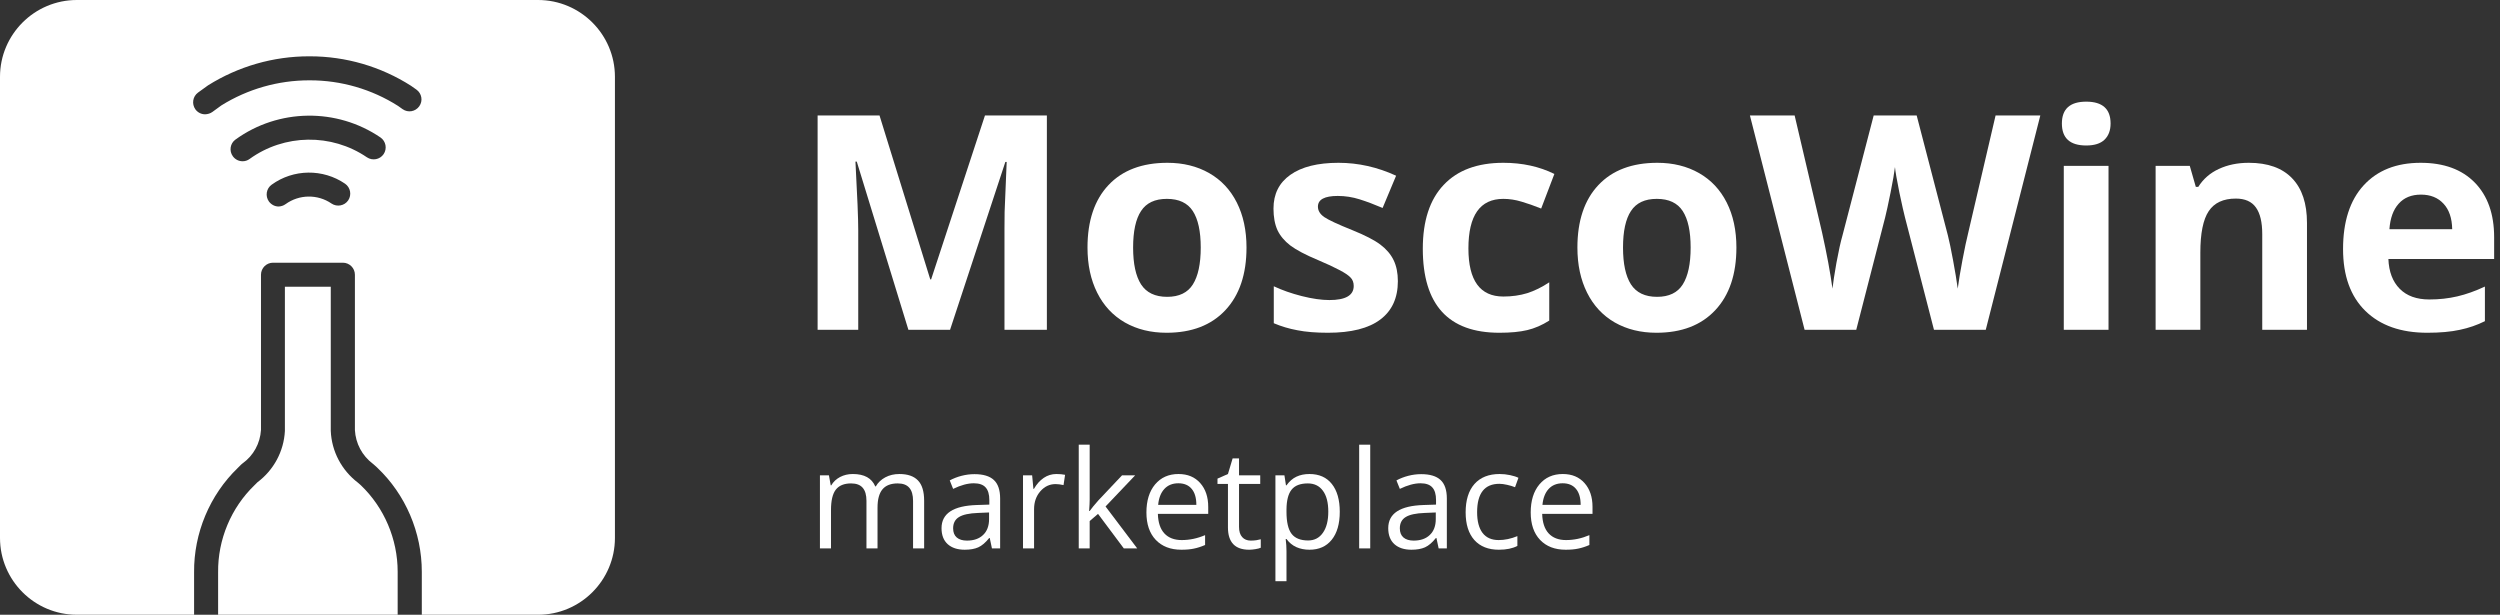 <svg width="183" height="45" viewBox="0 0 183 45" fill="none" xmlns="http://www.w3.org/2000/svg">
<rect x="0" y="0" width="183" height="45" fill="#333333" stroke="none"/>
<path fill-rule="evenodd" clip-rule="evenodd" d="M5.627 0H39.386C42.489 0 45.013 2.522 45.013 5.625V39.375C45.013 42.477 42.489 45 39.386 45H30.876V41.853C30.876 38.98 29.689 36.202 27.623 34.242L27.597 34.216L27.342 33.987C27.333 33.978 27.315 33.961 27.298 33.952C26.506 33.355 26.032 32.458 25.979 31.482V20.109C25.979 19.626 25.583 19.23 25.1 19.23H19.983C19.5 19.23 19.104 19.626 19.104 20.109V31.474C19.043 32.449 18.559 33.346 17.759 33.917C17.724 33.943 17.689 33.97 17.654 34.005L17.407 34.251C15.35 36.237 14.181 39.032 14.207 41.898V45H5.627C2.523 45 0 42.477 0 39.375V5.625C0 2.522 2.523 0 5.627 0ZM24.265 14.898C23.254 14.203 21.9 14.221 20.906 14.941C20.748 15.056 20.572 15.108 20.396 15.117C20.124 15.117 19.86 14.985 19.684 14.748C19.403 14.352 19.491 13.799 19.887 13.518C21.478 12.366 23.64 12.34 25.258 13.447C25.654 13.72 25.759 14.265 25.487 14.669C25.214 15.065 24.669 15.17 24.265 14.898ZM26.858 11.514C24.265 9.747 20.81 9.8 18.269 11.637C18.119 11.751 17.935 11.804 17.759 11.804C17.486 11.804 17.223 11.681 17.047 11.443C16.757 11.048 16.845 10.494 17.24 10.213C20.388 7.937 24.651 7.884 27.852 10.063C28.247 10.336 28.353 10.881 28.08 11.285C27.808 11.681 27.263 11.786 26.858 11.514ZM16.203 7.717L15.552 8.191C15.394 8.306 15.218 8.358 15.016 8.367C14.743 8.367 14.48 8.244 14.304 8.007C14.023 7.611 14.102 7.066 14.497 6.776L15.227 6.249C17.442 4.86 20.001 4.122 22.621 4.122H22.682C25.311 4.122 27.878 4.869 30.093 6.284L30.129 6.311L30.48 6.557C30.876 6.838 30.973 7.383 30.691 7.778C30.41 8.174 29.865 8.271 29.469 7.989L29.135 7.752C27.21 6.53 24.977 5.88 22.691 5.88H22.638C20.361 5.88 18.137 6.513 16.203 7.717Z" fill="white"/>
<path d="M15.966 45H29.109V41.853C29.109 39.463 28.124 37.16 26.419 35.525L26.199 35.332C25.003 34.418 24.273 33.038 24.212 31.535V20.988H20.854V31.553C20.774 33.047 20.036 34.409 18.84 35.306L18.629 35.517C16.915 37.169 15.939 39.498 15.966 41.898V45Z" fill="white"/>
<path d="M66.495 24.143L62.716 11.831H62.619C62.755 14.336 62.823 16.007 62.823 16.844V24.143H59.849V8.45H64.38L68.095 20.45H68.159L72.1 8.45H76.631V24.143H73.528V16.715C73.528 16.364 73.531 15.96 73.538 15.502C73.553 15.044 73.603 13.828 73.689 11.853H73.592L69.544 24.143H66.495Z" fill="white"/>
<path d="M82.944 18.121C82.944 19.309 83.137 20.207 83.524 20.815C83.918 21.424 84.555 21.728 85.435 21.728C86.308 21.728 86.934 21.427 87.314 20.826C87.7 20.218 87.894 19.316 87.894 18.121C87.894 16.933 87.7 16.042 87.314 15.448C86.927 14.854 86.294 14.557 85.413 14.557C84.54 14.557 83.91 14.854 83.524 15.448C83.137 16.035 82.944 16.926 82.944 18.121ZM91.244 18.121C91.244 20.075 90.728 21.602 89.698 22.704C88.667 23.806 87.232 24.358 85.392 24.358C84.24 24.358 83.223 24.107 82.343 23.606C81.462 23.098 80.786 22.372 80.314 21.427C79.841 20.483 79.605 19.381 79.605 18.121C79.605 16.16 80.117 14.636 81.14 13.549C82.164 12.461 83.603 11.917 85.456 11.917C86.609 11.917 87.625 12.168 88.506 12.668C89.386 13.169 90.063 13.889 90.535 14.826C91.007 15.763 91.244 16.862 91.244 18.121Z" fill="white"/>
<path d="M102.324 20.579C102.324 21.81 101.895 22.747 101.036 23.392C100.184 24.035 98.906 24.358 97.203 24.358C96.329 24.358 95.585 24.297 94.969 24.175C94.354 24.061 93.778 23.889 93.241 23.66V20.955C93.849 21.241 94.533 21.481 95.291 21.674C96.057 21.867 96.73 21.964 97.31 21.964C98.498 21.964 99.092 21.62 99.092 20.933C99.092 20.676 99.013 20.468 98.856 20.311C98.699 20.146 98.427 19.964 98.04 19.763C97.653 19.556 97.138 19.316 96.494 19.044C95.571 18.658 94.891 18.3 94.454 17.971C94.025 17.642 93.71 17.266 93.509 16.844C93.316 16.415 93.219 15.889 93.219 15.266C93.219 14.2 93.631 13.377 94.454 12.797C95.284 12.21 96.458 11.917 97.976 11.917C99.421 11.917 100.828 12.232 102.195 12.862L101.207 15.223C100.606 14.965 100.044 14.754 99.522 14.59C98.999 14.425 98.466 14.343 97.922 14.343C96.956 14.343 96.472 14.604 96.472 15.126C96.472 15.42 96.626 15.674 96.934 15.889C97.249 16.103 97.933 16.422 98.985 16.844C99.923 17.223 100.61 17.577 101.046 17.907C101.483 18.236 101.805 18.615 102.013 19.044C102.22 19.474 102.324 19.985 102.324 20.579Z" fill="white"/>
<path d="M109.754 24.358C106.018 24.358 104.149 22.307 104.149 18.207C104.149 16.168 104.658 14.611 105.674 13.538C106.69 12.457 108.147 11.917 110.044 11.917C111.433 11.917 112.678 12.189 113.78 12.733L112.814 15.266C112.299 15.058 111.819 14.89 111.375 14.761C110.931 14.626 110.488 14.557 110.044 14.557C108.34 14.557 107.488 15.767 107.488 18.186C107.488 20.533 108.34 21.706 110.044 21.706C110.674 21.706 111.257 21.624 111.794 21.459C112.331 21.288 112.868 21.023 113.405 20.665V23.467C112.875 23.803 112.338 24.035 111.794 24.164C111.257 24.293 110.577 24.358 109.754 24.358Z" fill="white"/>
<path d="M118.805 18.121C118.805 19.309 118.998 20.207 119.385 20.815C119.779 21.424 120.416 21.728 121.296 21.728C122.169 21.728 122.796 21.427 123.175 20.826C123.562 20.218 123.755 19.316 123.755 18.121C123.755 16.933 123.562 16.042 123.175 15.448C122.789 14.854 122.155 14.557 121.275 14.557C120.401 14.557 119.771 14.854 119.385 15.448C118.998 16.035 118.805 16.926 118.805 18.121ZM127.105 18.121C127.105 20.075 126.589 21.602 125.559 22.704C124.528 23.806 123.093 24.358 121.253 24.358C120.101 24.358 119.084 24.107 118.204 23.606C117.323 23.098 116.647 22.372 116.175 21.427C115.702 20.483 115.466 19.381 115.466 18.121C115.466 16.16 115.978 14.636 117.001 13.549C118.025 12.461 119.464 11.917 121.318 11.917C122.47 11.917 123.486 12.168 124.367 12.668C125.247 13.169 125.924 13.889 126.396 14.826C126.869 15.763 127.105 16.862 127.105 18.121Z" fill="white"/>
<path d="M145.357 24.143H141.567L139.441 15.899C139.363 15.606 139.227 15.001 139.033 14.085C138.847 13.162 138.74 12.543 138.711 12.228C138.668 12.615 138.561 13.237 138.389 14.096C138.217 14.947 138.085 15.556 137.992 15.921L135.877 24.143H132.097L128.093 8.45H131.367L133.375 17.016C133.726 18.597 133.98 19.967 134.137 21.127C134.18 20.719 134.277 20.089 134.427 19.238C134.585 18.379 134.732 17.713 134.868 17.241L137.154 8.45H140.3L142.587 17.241C142.688 17.635 142.813 18.236 142.963 19.044C143.113 19.853 143.228 20.547 143.307 21.127C143.378 20.569 143.493 19.874 143.65 19.044C143.808 18.207 143.951 17.531 144.08 17.016L146.077 8.45H149.352L145.357 24.143Z" fill="white"/>
<path d="M150.93 9.04C150.93 7.974 151.524 7.441 152.712 7.441C153.9 7.441 154.495 7.974 154.495 9.04C154.495 9.548 154.344 9.946 154.044 10.232C153.75 10.511 153.306 10.65 152.712 10.65C151.524 10.65 150.93 10.114 150.93 9.04ZM154.344 24.143H151.069V12.142H154.344V24.143Z" fill="white"/>
<path d="M168.871 24.143H165.596V17.134C165.596 16.268 165.443 15.62 165.135 15.191C164.827 14.754 164.337 14.536 163.664 14.536C162.748 14.536 162.085 14.844 161.677 15.459C161.269 16.067 161.065 17.08 161.065 18.497V24.143H157.791V12.142H160.292L160.733 13.677H160.915C161.28 13.098 161.781 12.661 162.418 12.368C163.063 12.067 163.793 11.917 164.609 11.917C166.004 11.917 167.064 12.296 167.787 13.055C168.51 13.806 168.871 14.894 168.871 16.318V24.143Z" fill="white"/>
<path d="M177.214 14.246C176.519 14.246 175.975 14.468 175.582 14.912C175.188 15.348 174.963 15.971 174.905 16.779H179.501C179.486 15.971 179.275 15.348 178.867 14.912C178.459 14.468 177.908 14.246 177.214 14.246ZM177.675 24.358C175.743 24.358 174.232 23.824 173.144 22.758C172.056 21.692 171.512 20.182 171.512 18.229C171.512 16.218 172.014 14.665 173.016 13.57C174.025 12.468 175.417 11.917 177.192 11.917C178.889 11.917 180.209 12.4 181.154 13.366C182.099 14.332 182.571 15.667 182.571 17.37V18.958H174.83C174.866 19.889 175.142 20.615 175.657 21.137C176.172 21.66 176.895 21.921 177.826 21.921C178.549 21.921 179.232 21.846 179.876 21.695C180.521 21.545 181.194 21.305 181.895 20.976V23.51C181.322 23.796 180.71 24.007 180.059 24.143C179.408 24.286 178.613 24.358 177.675 24.358Z" fill="white"/>
<path d="M66.836 40.143V36.664C66.836 36.238 66.745 35.919 66.563 35.708C66.381 35.493 66.098 35.386 65.714 35.386C65.21 35.386 64.837 35.531 64.596 35.82C64.356 36.109 64.235 36.555 64.235 37.157V40.143H63.425V36.664C63.425 36.238 63.334 35.919 63.152 35.708C62.969 35.493 62.685 35.386 62.298 35.386C61.79 35.386 61.417 35.539 61.18 35.844C60.946 36.147 60.829 36.645 60.829 37.337V40.143H60.019V34.795H60.677L60.809 35.527H60.848C61.001 35.267 61.216 35.064 61.492 34.917C61.772 34.771 62.084 34.698 62.429 34.698C63.266 34.698 63.812 35 64.069 35.605H64.108C64.268 35.326 64.499 35.105 64.801 34.942C65.104 34.779 65.449 34.698 65.836 34.698C66.441 34.698 66.893 34.854 67.193 35.166C67.495 35.475 67.647 35.971 67.647 36.654V40.143H66.836Z" fill="white"/>
<path d="M72.61 40.143L72.449 39.382H72.41C72.143 39.717 71.876 39.944 71.609 40.065C71.346 40.182 71.016 40.24 70.619 40.24C70.088 40.24 69.672 40.104 69.369 39.831C69.07 39.557 68.92 39.169 68.92 38.664C68.92 37.585 69.784 37.019 71.512 36.967L72.419 36.937V36.606C72.419 36.186 72.328 35.877 72.146 35.679C71.967 35.477 71.679 35.376 71.282 35.376C70.837 35.376 70.332 35.513 69.769 35.786L69.521 35.166C69.784 35.023 70.072 34.911 70.384 34.83C70.7 34.748 71.016 34.708 71.331 34.708C71.969 34.708 72.441 34.849 72.746 35.132C73.056 35.415 73.21 35.869 73.21 36.493V40.143H72.61ZM70.78 39.572C71.284 39.572 71.679 39.434 71.966 39.157C72.255 38.881 72.4 38.494 72.4 37.996V37.513L71.59 37.547C70.946 37.57 70.48 37.671 70.194 37.85C69.911 38.025 69.769 38.3 69.769 38.674C69.769 38.967 69.857 39.19 70.033 39.343C70.212 39.496 70.461 39.572 70.78 39.572Z" fill="white"/>
<path d="M77.324 34.698C77.562 34.698 77.775 34.717 77.964 34.756L77.851 35.508C77.63 35.459 77.435 35.435 77.266 35.435C76.833 35.435 76.462 35.61 76.153 35.962C75.847 36.313 75.694 36.75 75.694 37.274V40.143H74.884V34.795H75.553L75.645 35.786H75.684C75.883 35.438 76.122 35.169 76.402 34.981C76.682 34.792 76.989 34.698 77.324 34.698Z" fill="white"/>
<path d="M79.764 37.406C79.904 37.207 80.118 36.947 80.404 36.625L82.132 34.795H83.093L80.926 37.074L83.244 40.143H82.263L80.375 37.615L79.764 38.142V40.143H78.964V32.551H79.764V36.576C79.764 36.755 79.751 37.032 79.725 37.406H79.764Z" fill="white"/>
<path d="M86.475 40.24C85.684 40.24 85.06 40 84.601 39.518C84.145 39.037 83.918 38.368 83.918 37.513C83.918 36.651 84.129 35.966 84.552 35.459C84.978 34.952 85.549 34.698 86.265 34.698C86.936 34.698 87.466 34.919 87.856 35.361C88.247 35.8 88.442 36.381 88.442 37.103V37.615H84.757C84.773 38.243 84.931 38.72 85.231 39.045C85.533 39.37 85.958 39.533 86.504 39.533C87.08 39.533 87.65 39.413 88.213 39.172V39.894C87.926 40.018 87.654 40.105 87.397 40.157C87.144 40.213 86.836 40.24 86.475 40.24ZM86.255 35.376C85.826 35.376 85.483 35.516 85.226 35.796C84.972 36.075 84.822 36.462 84.777 36.957H87.573C87.573 36.446 87.459 36.056 87.231 35.786C87.004 35.513 86.678 35.376 86.255 35.376Z" fill="white"/>
<path d="M91.556 39.572C91.699 39.572 91.837 39.562 91.97 39.543C92.104 39.52 92.21 39.497 92.288 39.474V40.094C92.2 40.136 92.07 40.17 91.897 40.197C91.728 40.226 91.575 40.24 91.438 40.24C90.404 40.24 89.886 39.696 89.886 38.606V35.425H89.12V35.035L89.886 34.698L90.228 33.556H90.697V34.795H92.249V35.425H90.697V38.572C90.697 38.894 90.773 39.141 90.926 39.313C91.079 39.486 91.289 39.572 91.556 39.572Z" fill="white"/>
<path d="M95.85 40.24C95.502 40.24 95.183 40.177 94.894 40.05C94.607 39.92 94.367 39.722 94.171 39.455H94.113C94.152 39.767 94.171 40.063 94.171 40.343V42.543H93.361V34.795H94.02L94.132 35.527H94.171C94.38 35.235 94.622 35.023 94.899 34.893C95.175 34.763 95.492 34.698 95.85 34.698C96.56 34.698 97.106 34.94 97.49 35.425C97.877 35.91 98.071 36.589 98.071 37.464C98.071 38.343 97.874 39.026 97.48 39.514C97.09 39.998 96.547 40.24 95.85 40.24ZM95.733 35.386C95.187 35.386 94.791 35.537 94.547 35.84C94.303 36.142 94.178 36.623 94.171 37.284V37.464C94.171 38.216 94.297 38.754 94.547 39.079C94.798 39.401 95.2 39.562 95.753 39.562C96.215 39.562 96.576 39.375 96.836 39.001C97.1 38.627 97.231 38.112 97.231 37.455C97.231 36.788 97.1 36.277 96.836 35.922C96.576 35.565 96.208 35.386 95.733 35.386Z" fill="white"/>
<path d="M100.301 40.143H99.491V32.551H100.301V40.143Z" fill="white"/>
<path d="M105.309 40.143L105.147 39.382H105.108C104.842 39.717 104.575 39.944 104.308 40.065C104.044 40.182 103.714 40.24 103.317 40.24C102.787 40.24 102.371 40.104 102.068 39.831C101.769 39.557 101.619 39.169 101.619 38.664C101.619 37.585 102.483 37.019 104.21 36.967L105.118 36.937V36.606C105.118 36.186 105.027 35.877 104.845 35.679C104.666 35.477 104.378 35.376 103.981 35.376C103.535 35.376 103.031 35.513 102.468 35.786L102.219 35.166C102.483 35.023 102.771 34.911 103.083 34.83C103.399 34.748 103.714 34.708 104.03 34.708C104.668 34.708 105.139 34.849 105.445 35.132C105.754 35.415 105.909 35.869 105.909 36.493V40.143H105.309ZM103.478 39.572C103.983 39.572 104.378 39.434 104.664 39.157C104.954 38.881 105.099 38.494 105.099 37.996V37.513L104.289 37.547C103.644 37.57 103.179 37.671 102.893 37.85C102.61 38.025 102.468 38.3 102.468 38.674C102.468 38.967 102.556 39.19 102.732 39.343C102.911 39.496 103.16 39.572 103.478 39.572Z" fill="white"/>
<path d="M109.72 40.24C108.946 40.24 108.346 40.003 107.92 39.528C107.497 39.05 107.285 38.375 107.285 37.503C107.285 36.609 107.5 35.918 107.929 35.43C108.362 34.942 108.977 34.698 109.774 34.698C110.031 34.698 110.288 34.725 110.545 34.781C110.802 34.836 111.004 34.901 111.15 34.976L110.901 35.664C110.723 35.592 110.527 35.534 110.316 35.488C110.104 35.44 109.917 35.415 109.755 35.415C108.668 35.415 108.125 36.108 108.125 37.493C108.125 38.151 108.256 38.655 108.52 39.006C108.787 39.357 109.18 39.533 109.701 39.533C110.147 39.533 110.604 39.437 111.072 39.245V39.962C110.714 40.148 110.264 40.24 109.72 40.24Z" fill="white"/>
<path d="M114.606 40.24C113.815 40.24 113.19 40 112.732 39.518C112.276 39.037 112.048 38.368 112.048 37.513C112.048 36.651 112.26 35.966 112.683 35.459C113.109 34.952 113.68 34.698 114.396 34.698C115.066 34.698 115.596 34.919 115.987 35.361C116.377 35.8 116.572 36.381 116.572 37.103V37.615H112.888C112.904 38.243 113.062 38.72 113.361 39.045C113.664 39.37 114.088 39.533 114.635 39.533C115.211 39.533 115.78 39.413 116.343 39.172V39.894C116.057 40.018 115.785 40.105 115.528 40.157C115.274 40.213 114.967 40.24 114.606 40.24ZM114.386 35.376C113.957 35.376 113.613 35.516 113.356 35.796C113.103 36.075 112.953 36.462 112.907 36.957H115.704C115.704 36.446 115.59 36.056 115.362 35.786C115.134 35.513 114.809 35.376 114.386 35.376Z" fill="white"/>
</svg>
